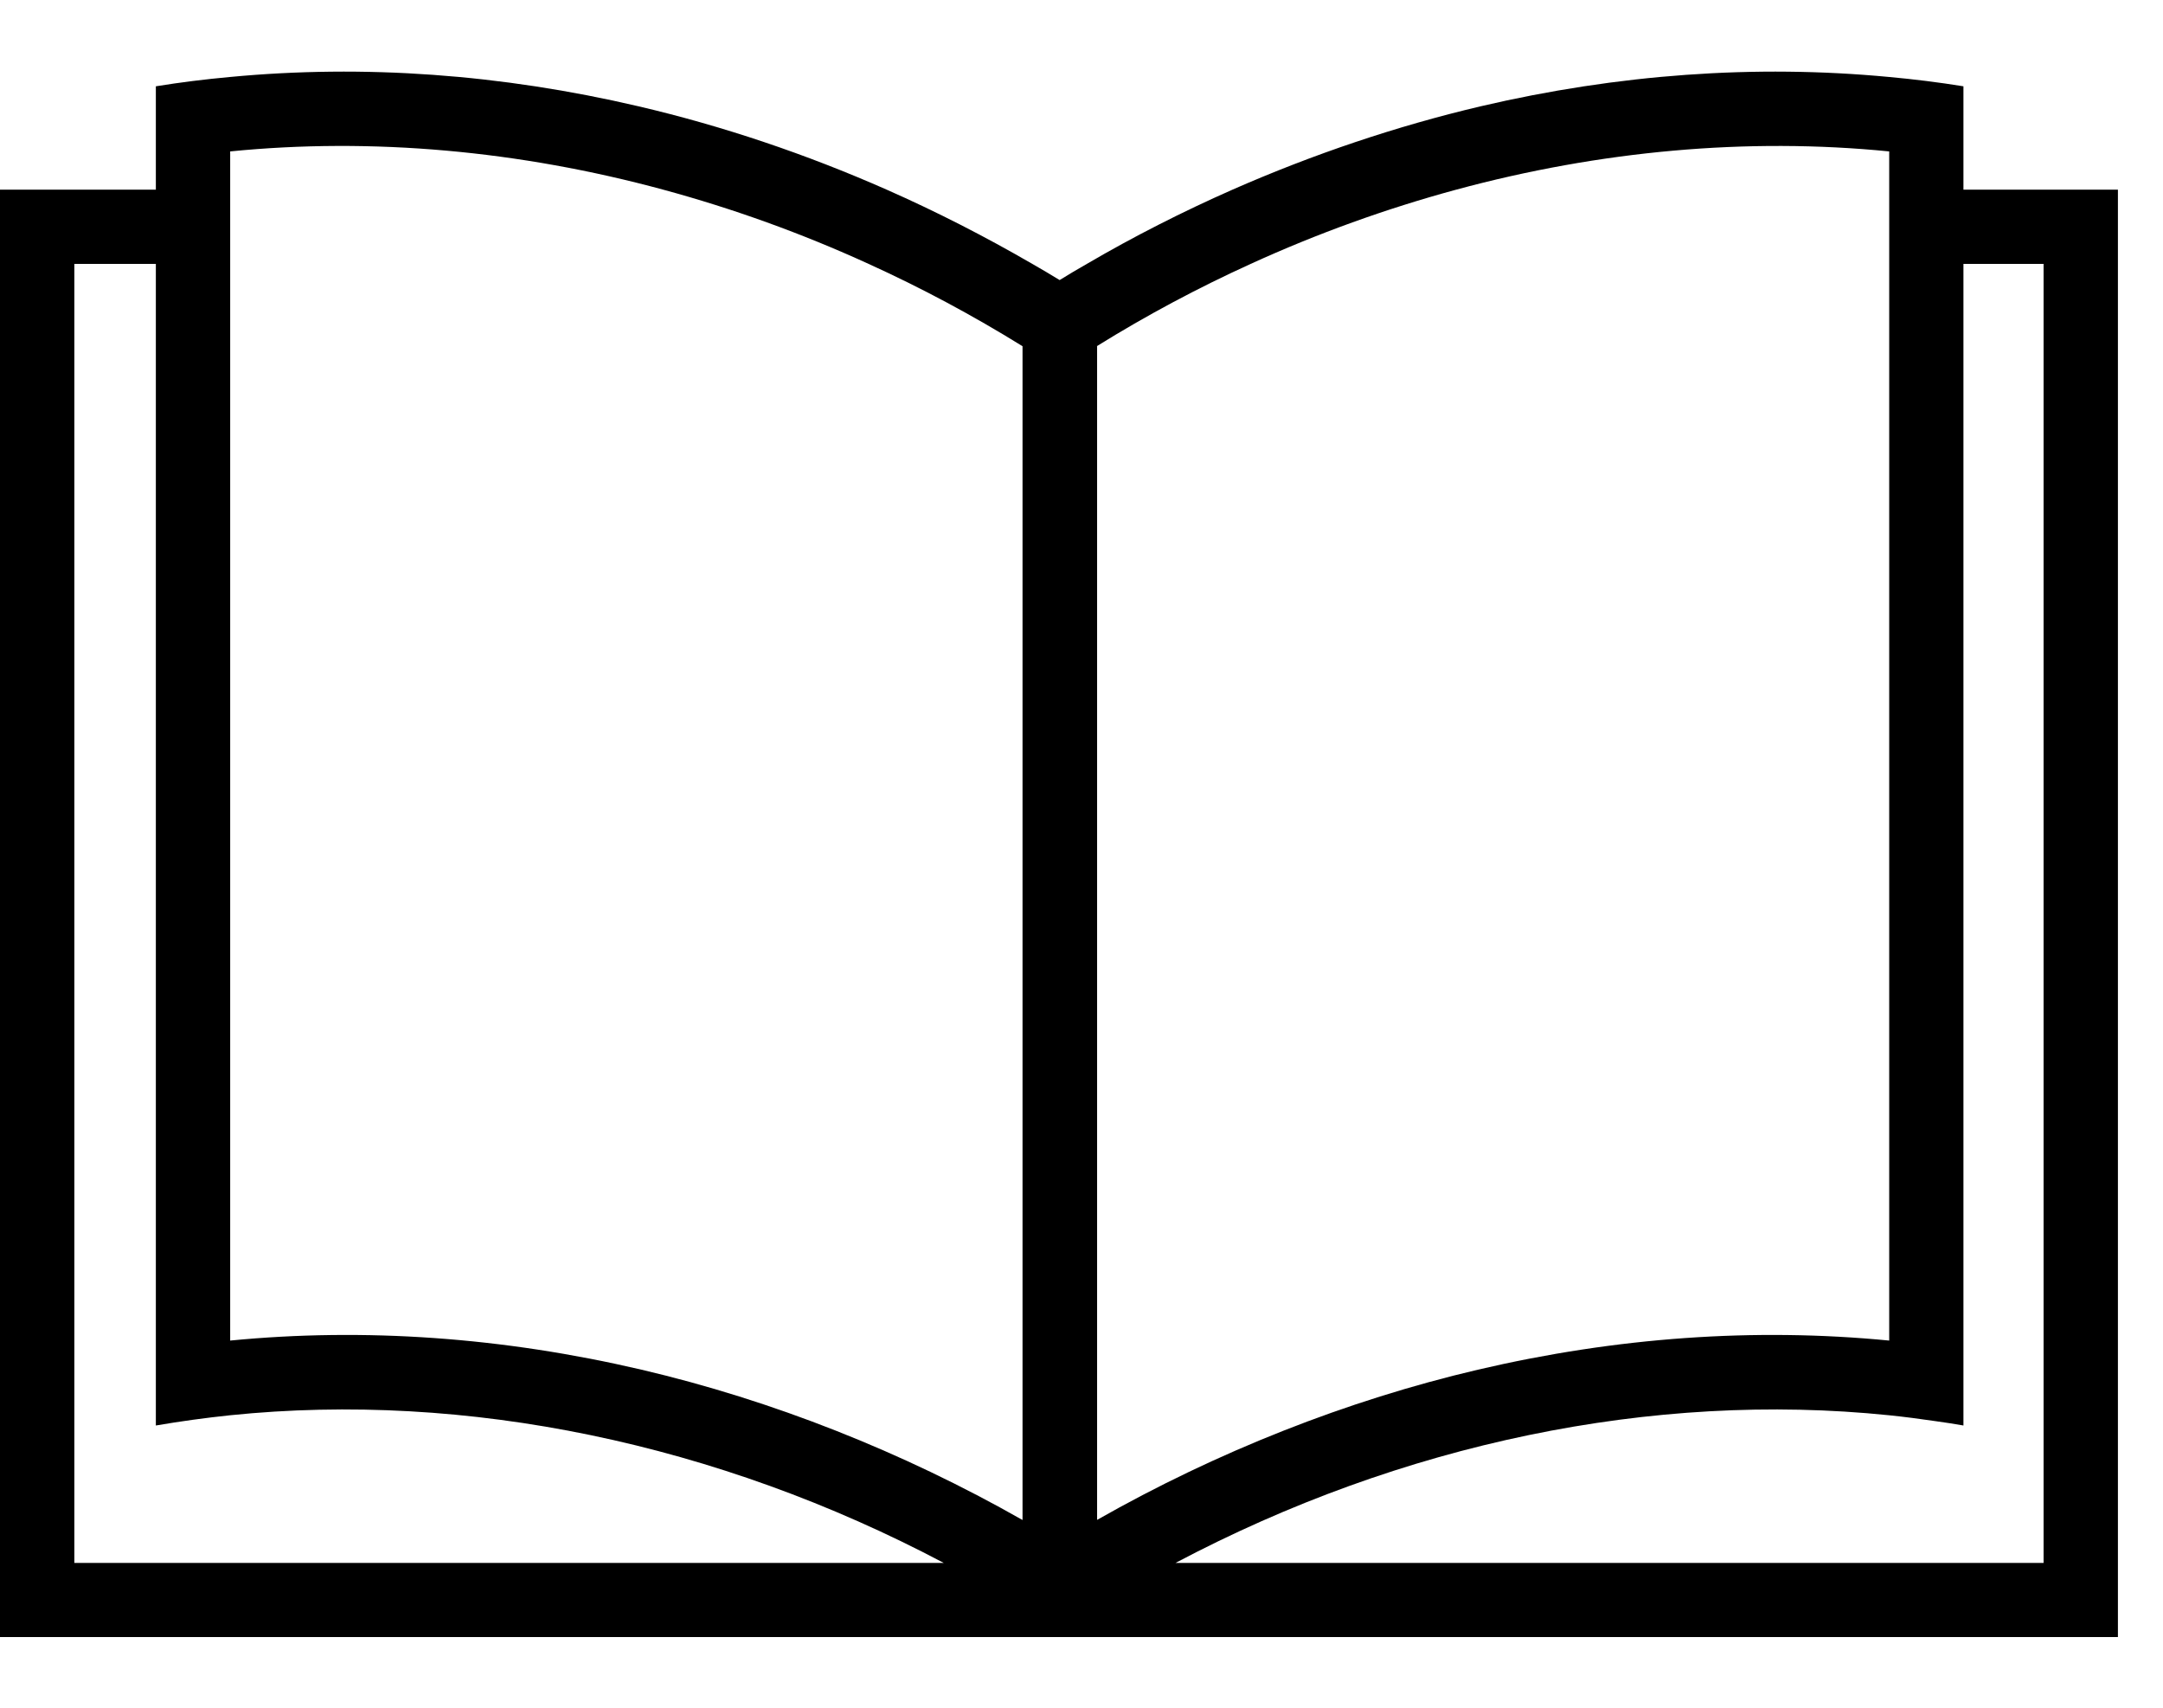 <svg width="19" height="15" viewBox="0 0 19 15" fill="none" xmlns="http://www.w3.org/2000/svg">
<path d="M17.951 13.728H10.326C12.312 12.678 14.518 12.218 16.593 12.431C16.73 12.445 16.867 12.463 17.003 12.483C17.084 12.494 17.166 12.507 17.247 12.521V2.318H17.951V13.728ZM9.634 3.041C10.072 2.769 10.524 2.528 10.986 2.318C11.575 2.049 12.179 1.832 12.791 1.666C14.054 1.324 15.348 1.206 16.595 1.33V11.775C15.411 11.66 14.2 11.746 12.981 12.031C11.833 12.3 10.689 12.752 9.637 13.35V3.041H9.634ZM8.98 13.35C7.928 12.752 6.784 12.3 5.636 12.031C4.417 11.746 3.204 11.66 2.022 11.775V1.33C3.268 1.206 4.562 1.323 5.826 1.666C6.438 1.832 7.042 2.049 7.63 2.318C8.092 2.528 8.543 2.769 8.982 3.041V13.35H8.98ZM0.653 13.728V2.318H1.369V12.521C1.585 12.484 1.803 12.454 2.022 12.431C4.097 12.218 6.304 12.678 8.29 13.728H0.653ZM17.247 1.666V0.758C17.03 0.723 16.813 0.696 16.593 0.676C15.418 0.565 14.215 0.651 13.005 0.934C12.27 1.107 11.536 1.354 10.826 1.666C10.389 1.859 9.961 2.076 9.547 2.318C9.466 2.364 9.387 2.411 9.308 2.46C9.228 2.411 9.149 2.364 9.068 2.318C8.654 2.078 8.226 1.859 7.789 1.666C7.08 1.353 6.346 1.106 5.61 0.934C4.4 0.651 3.197 0.565 2.022 0.676C1.803 0.696 1.585 0.723 1.369 0.758V1.666H0V14.379H18.604V1.666H17.247Z" fill="black"/>
</svg>
